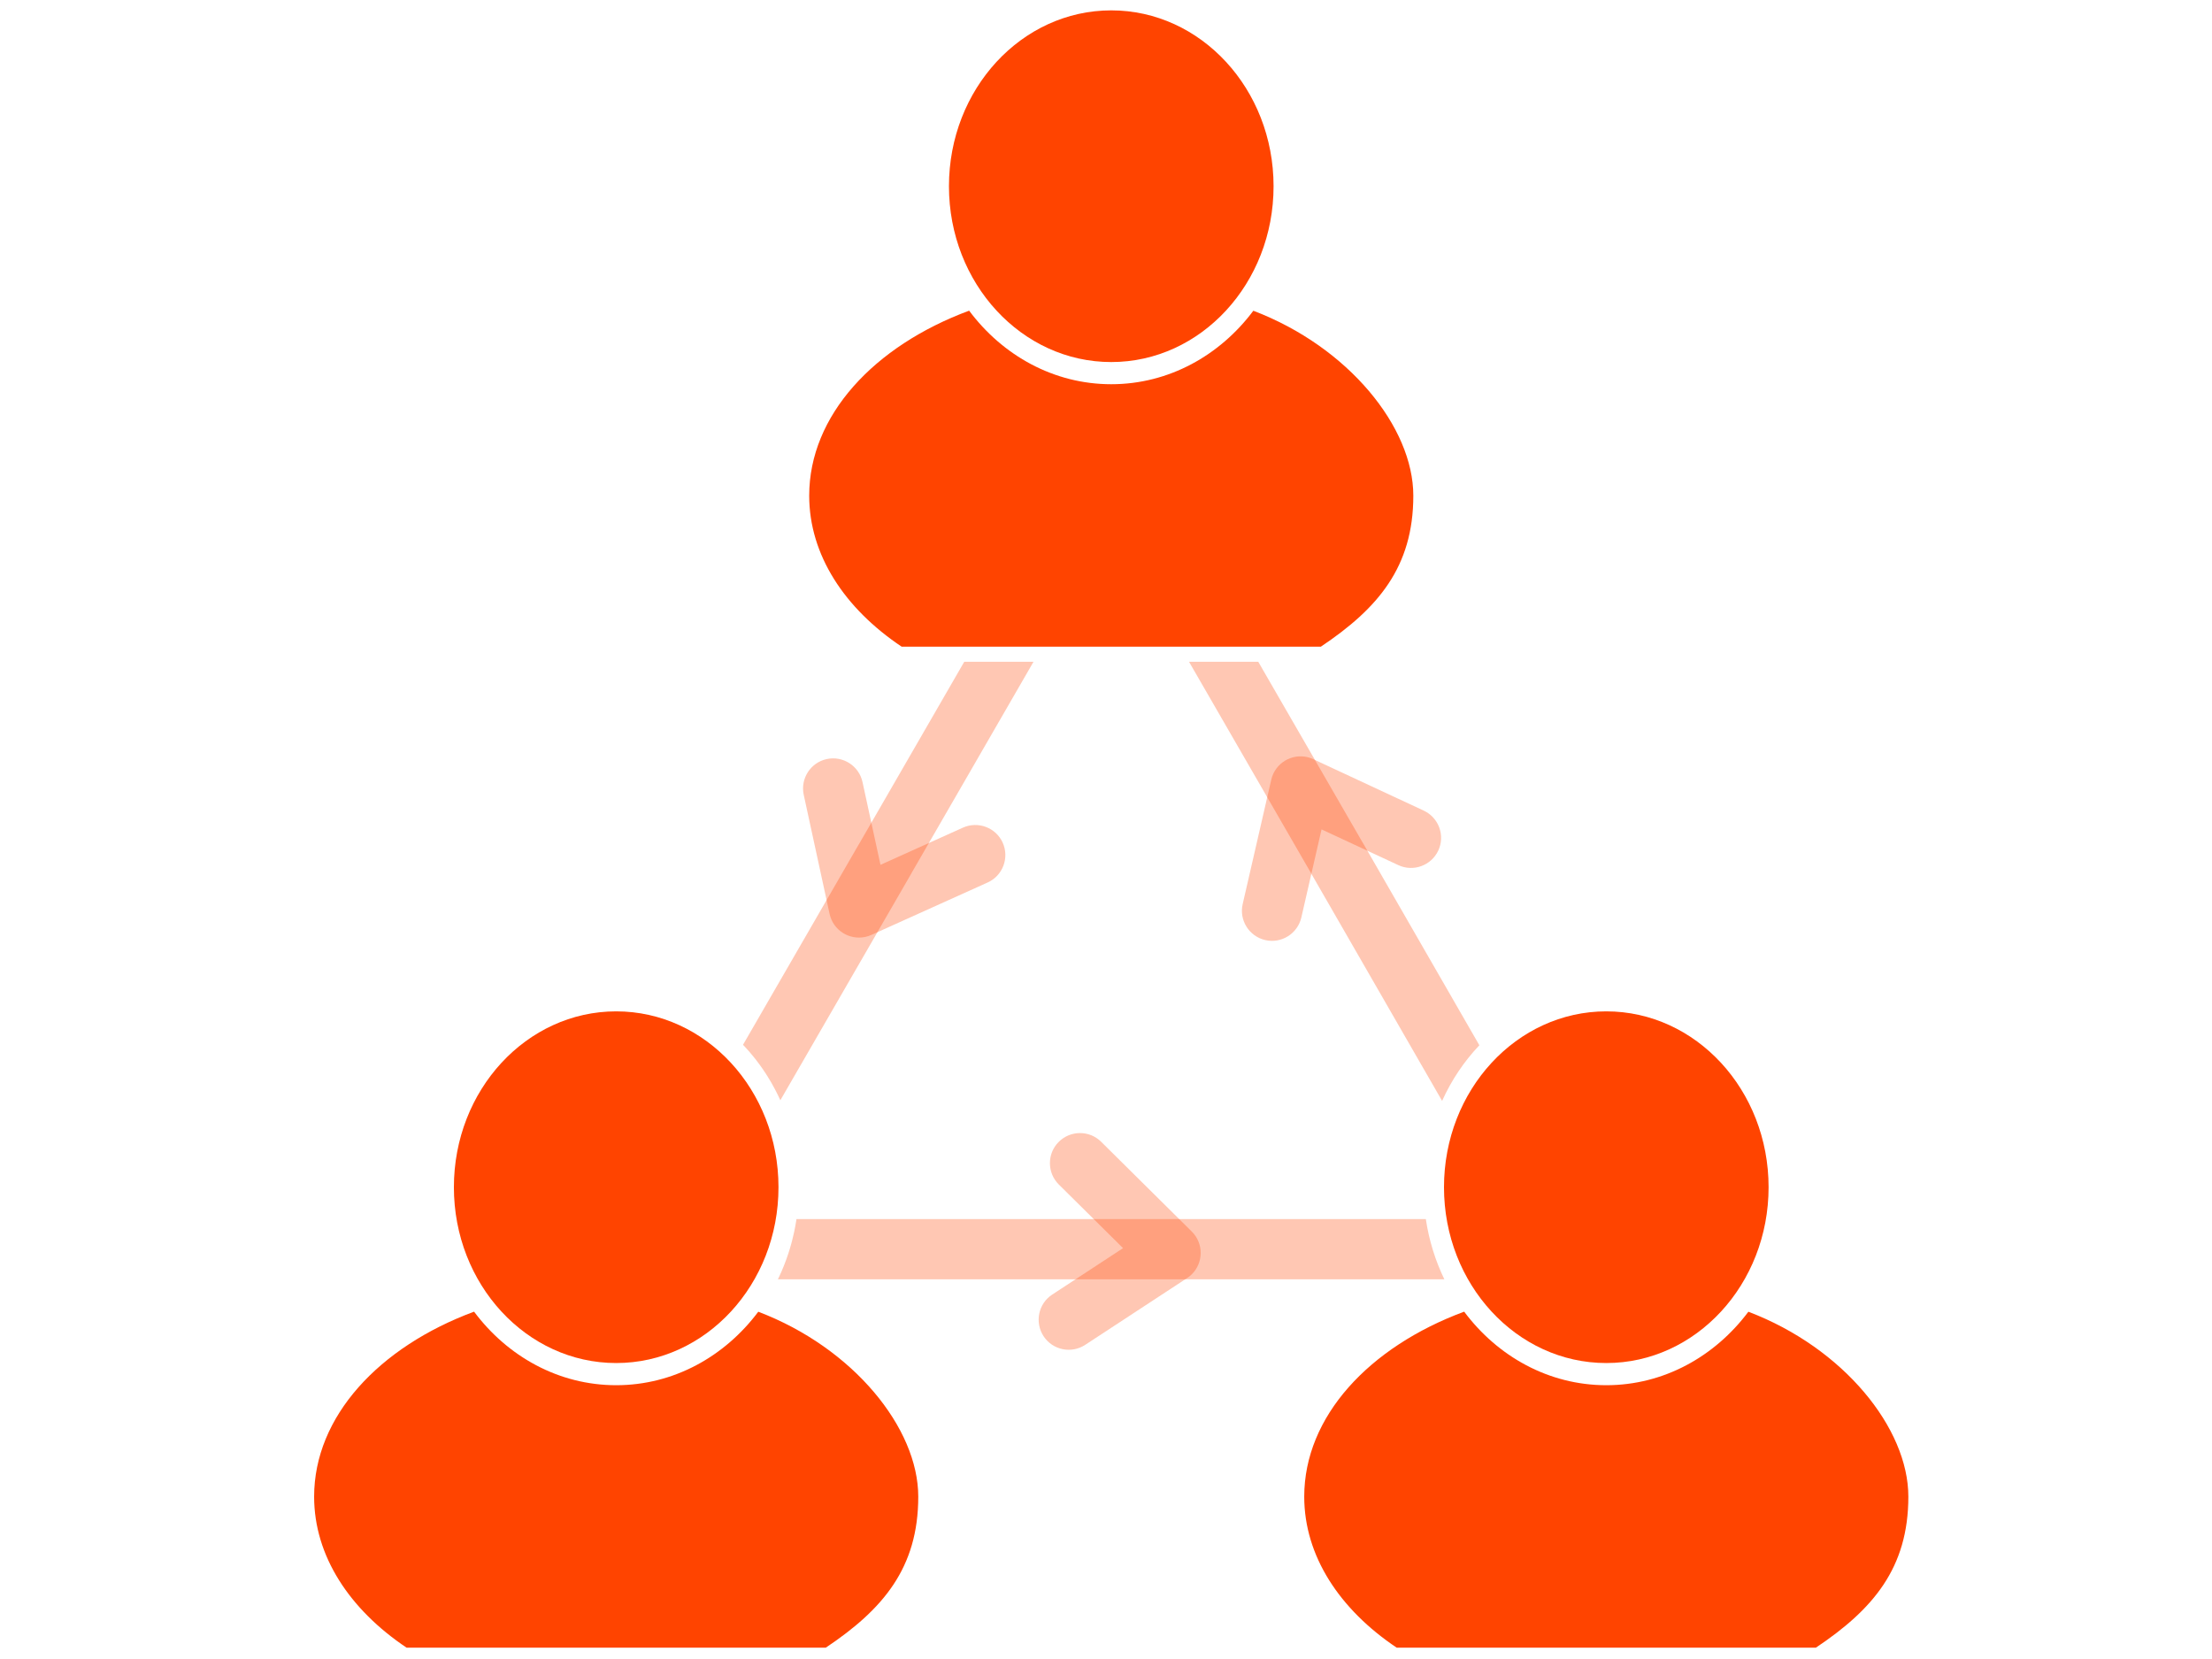 <?xml version="1.0" encoding="utf-8"?>
<!-- Generator: Adobe Illustrator 16.0.0, SVG Export Plug-In . SVG Version: 6.00 Build 0)  -->
<!DOCTYPE svg PUBLIC "-//W3C//DTD SVG 1.1//EN" "http://www.w3.org/Graphics/SVG/1.1/DTD/svg11.dtd">
<svg version="1.1" id="Layer_1" xmlns="http://www.w3.org/2000/svg" xmlns:xlink="http://www.w3.org/1999/xlink" x="0px" y="0px"
	 width="640px" height="480px" viewBox="0 0 640 480" enable-background="new 0 0 640 480" xml:space="preserve">
<g>
	<path fill-rule="evenodd" clip-rule="evenodd" fill="#FF4400" d="M321.52,3c25.938,0,46.963,22.784,46.963,50.883
		c0,28.089-21.025,50.87-46.963,50.87c-25.933,0-46.958-22.781-46.958-50.87C274.562,25.784,295.587,3,321.52,3"/>
	<path fill-rule="evenodd" clip-rule="evenodd" fill="#FF4400" d="M382.163,187.103c16.49-11.035,26.754-23.011,26.754-43.69
		c0-19.807-18.754-43.033-46.285-53.507c-9.702,12.962-24.504,21.261-41.112,21.261c-16.606,0-31.426-8.299-41.12-21.282
		c-27.534,10.216-46.274,30.352-46.274,53.528c0,17.163,10.264,32.656,26.753,43.69H382.163z"/>
	<path fill="#FF4400" fill-opacity="0.3" d="M232.542,229.961c-1.007-4.694,1.977-9.337,6.671-10.345
		c4.692-1.006,9.333,1.976,10.34,6.667l5.198,23.941l23.851-10.761c4.377-1.964,9.546-0.02,11.513,4.359
		c1.965,4.376,0.017,9.543-4.357,11.507l-33.583,15.146c-0.564,0.267-1.177,0.464-1.808,0.604
		c-4.695,1.008-9.338-1.977-10.344-6.672L232.542,229.961z"/>
	<path fill="#FF4400" fill-opacity="0.3" d="M299.026,191.47l-35.303,61.147v0.027l-37.949,65.703l-0.125-0.289l-0.129-0.276
		l-0.129-0.275l-0.039-0.081l-0.101-0.208l-0.128-0.275l-0.137-0.274l-0.139-0.278l-0.098-0.189l-0.042-0.086l-0.135-0.277
		l-0.14-0.267l-0.15-0.275l-0.137-0.279L224.125,315l-0.128-0.248l-0.147-0.27l-0.296-0.533v-0.01l-0.07-0.131l-0.08-0.137
		l-0.147-0.267l-0.306-0.523l-0.15-0.245l-0.01-0.024l-0.474-0.776l-0.158-0.267l-0.059-0.088l-0.098-0.172l-0.17-0.255
		l-0.157-0.258l-0.167-0.258l-0.129-0.186l-0.039-0.062l-0.166-0.253l-0.172-0.248l-0.168-0.255l-0.166-0.249l-0.039-0.05
		l-0.139-0.198l-0.523-0.738l-0.108-0.152l-0.07-0.096l-0.177-0.248l-0.179-0.236l-0.366-0.483l-0.011-0.013l-0.167-0.226
		l-0.188-0.249l-0.188-0.235l-0.188-0.227l-0.081-0.108l-0.109-0.127l-0.188-0.239l-0.385-0.462L217.399,305l-0.022-0.031
		l-0.198-0.229l-0.195-0.235l-0.188-0.227l-0.198-0.217l-0.061-0.069l-0.138-0.16l-0.207-0.228l-0.198-0.217l-0.346-0.376
		l-0.059-0.07l-0.198-0.214l-0.206-0.217l-0.208-0.222l33.71-58.356l0.011,0.01l30.291-52.472H299.026z M417.898,370.146H321.52
		h-96.455l0.117-0.248l0.129-0.257l0.042-0.081l0.076-0.177l0.119-0.248l0.109-0.255l0.118-0.257l0.118-0.257l0.031-0.051
		l0.081-0.204l0.12-0.258l0.106-0.261l0.109-0.254l0.108-0.267l0.01-0.021l0.098-0.236l0.111-0.257l0.109-0.268l0.098-0.264
		l0.107-0.248v-0.009l0.103-0.271l0.097-0.263l0.098-0.262l0.101-0.264l0.087-0.229l0.011-0.039l0.098-0.265l0.09-0.27l0.097-0.273
		l0.09-0.266l0.07-0.19l0.018-0.077l0.101-0.267l0.087-0.279l0.081-0.266l0.087-0.274l0.059-0.161l0.031-0.109l0.078-0.274
		l0.089-0.279l0.081-0.273l0.237-0.818l0.076-0.28l0.07-0.275l0.081-0.288l0.028-0.087l0.04-0.189l0.071-0.276l0.065-0.275
		l0.338-1.414l0.059-0.277l0.13-0.57l0.048-0.292l0.059-0.284l0.059-0.273l0.05-0.285h0.011l0.048-0.292l0.049-0.295l0.049-0.288
		l0.052-0.286l0.048-0.245v-0.039l0.049-0.286l0.048-0.294l0.039-0.289h91.082h91.014
		C413.464,358.916,415.3,364.777,417.898,370.146z M364.053,191.47l30.292,52.472l0.013-0.01l33.669,58.499
		c-4.397,4.623-8.063,10.057-10.778,16.092l-37.929-65.878v-0.027l-35.298-61.147H364.053z"/>
	<path fill-rule="evenodd" clip-rule="evenodd" fill="#FF4400" d="M178.283,292.617c25.934,0,46.958,22.787,46.958,50.882
		c0,28.088-21.024,50.87-46.958,50.87c-25.936,0-46.958-22.782-46.958-50.87C131.325,315.404,152.347,292.617,178.283,292.617"/>
	<path fill-rule="evenodd" clip-rule="evenodd" fill="#FF4400" d="M238.924,476.722c16.489-11.037,26.758-23.013,26.758-43.692
		c0-19.809-18.755-43.037-46.29-53.506c-9.7,12.96-24.503,21.26-41.109,21.26c-16.608,0-31.428-8.3-41.118-21.28
		c-27.538,10.213-46.279,30.35-46.279,53.526c0,17.162,10.264,32.655,26.753,43.692H238.924z"/>
	<path fill-rule="evenodd" clip-rule="evenodd" fill="#FF4400" d="M464.75,292.617c25.933,0,46.957,22.787,46.957,50.882
		c0,28.088-21.024,50.87-46.957,50.87c-25.936,0-46.959-22.782-46.959-50.87C417.791,315.404,438.814,292.617,464.75,292.617"/>
	<path fill-rule="evenodd" clip-rule="evenodd" fill="#FF4400" d="M525.39,476.722c16.491-11.037,26.755-23.013,26.755-43.692
		c0-19.809-18.752-43.037-46.285-53.506c-9.701,12.96-24.503,21.26-41.109,21.26c-16.607,0-31.429-8.3-41.121-21.28
		c-27.535,10.213-46.275,30.35-46.275,53.526c0,17.162,10.266,32.655,26.755,43.692H525.39z"/>
	<path fill="#FF4400" fill-opacity="0.3" d="M411.931,234.535c4.347,2.035,6.242,7.213,4.207,11.562
		c-2.034,4.343-7.221,6.241-11.566,4.206l-22.208-10.335l-5.848,25.503c-1.089,4.672-5.764,7.605-10.438,6.526
		c-4.675-1.086-7.615-5.758-6.529-10.428l8.251-35.906c0.124-0.613,0.335-1.216,0.61-1.809c2.035-4.345,7.215-6.236,11.561-4.199
		L411.931,234.535z"/>
	<path fill="#FF4400" fill-opacity="0.3" d="M313.971,389.114c-4.011,2.627-9.412,1.501-12.042-2.519
		c-2.618-4.021-1.503-9.427,2.52-12.042l20.489-13.427l-18.594-18.415c-3.398-3.382-3.435-8.903-0.048-12.302
		c3.378-3.409,8.902-3.44,12.3-0.06l26.171,25.926c0.452,0.437,0.858,0.927,1.216,1.47c2.618,4.022,1.498,9.426-2.521,12.044
		L313.971,389.114z"/>
</g>
</svg>
